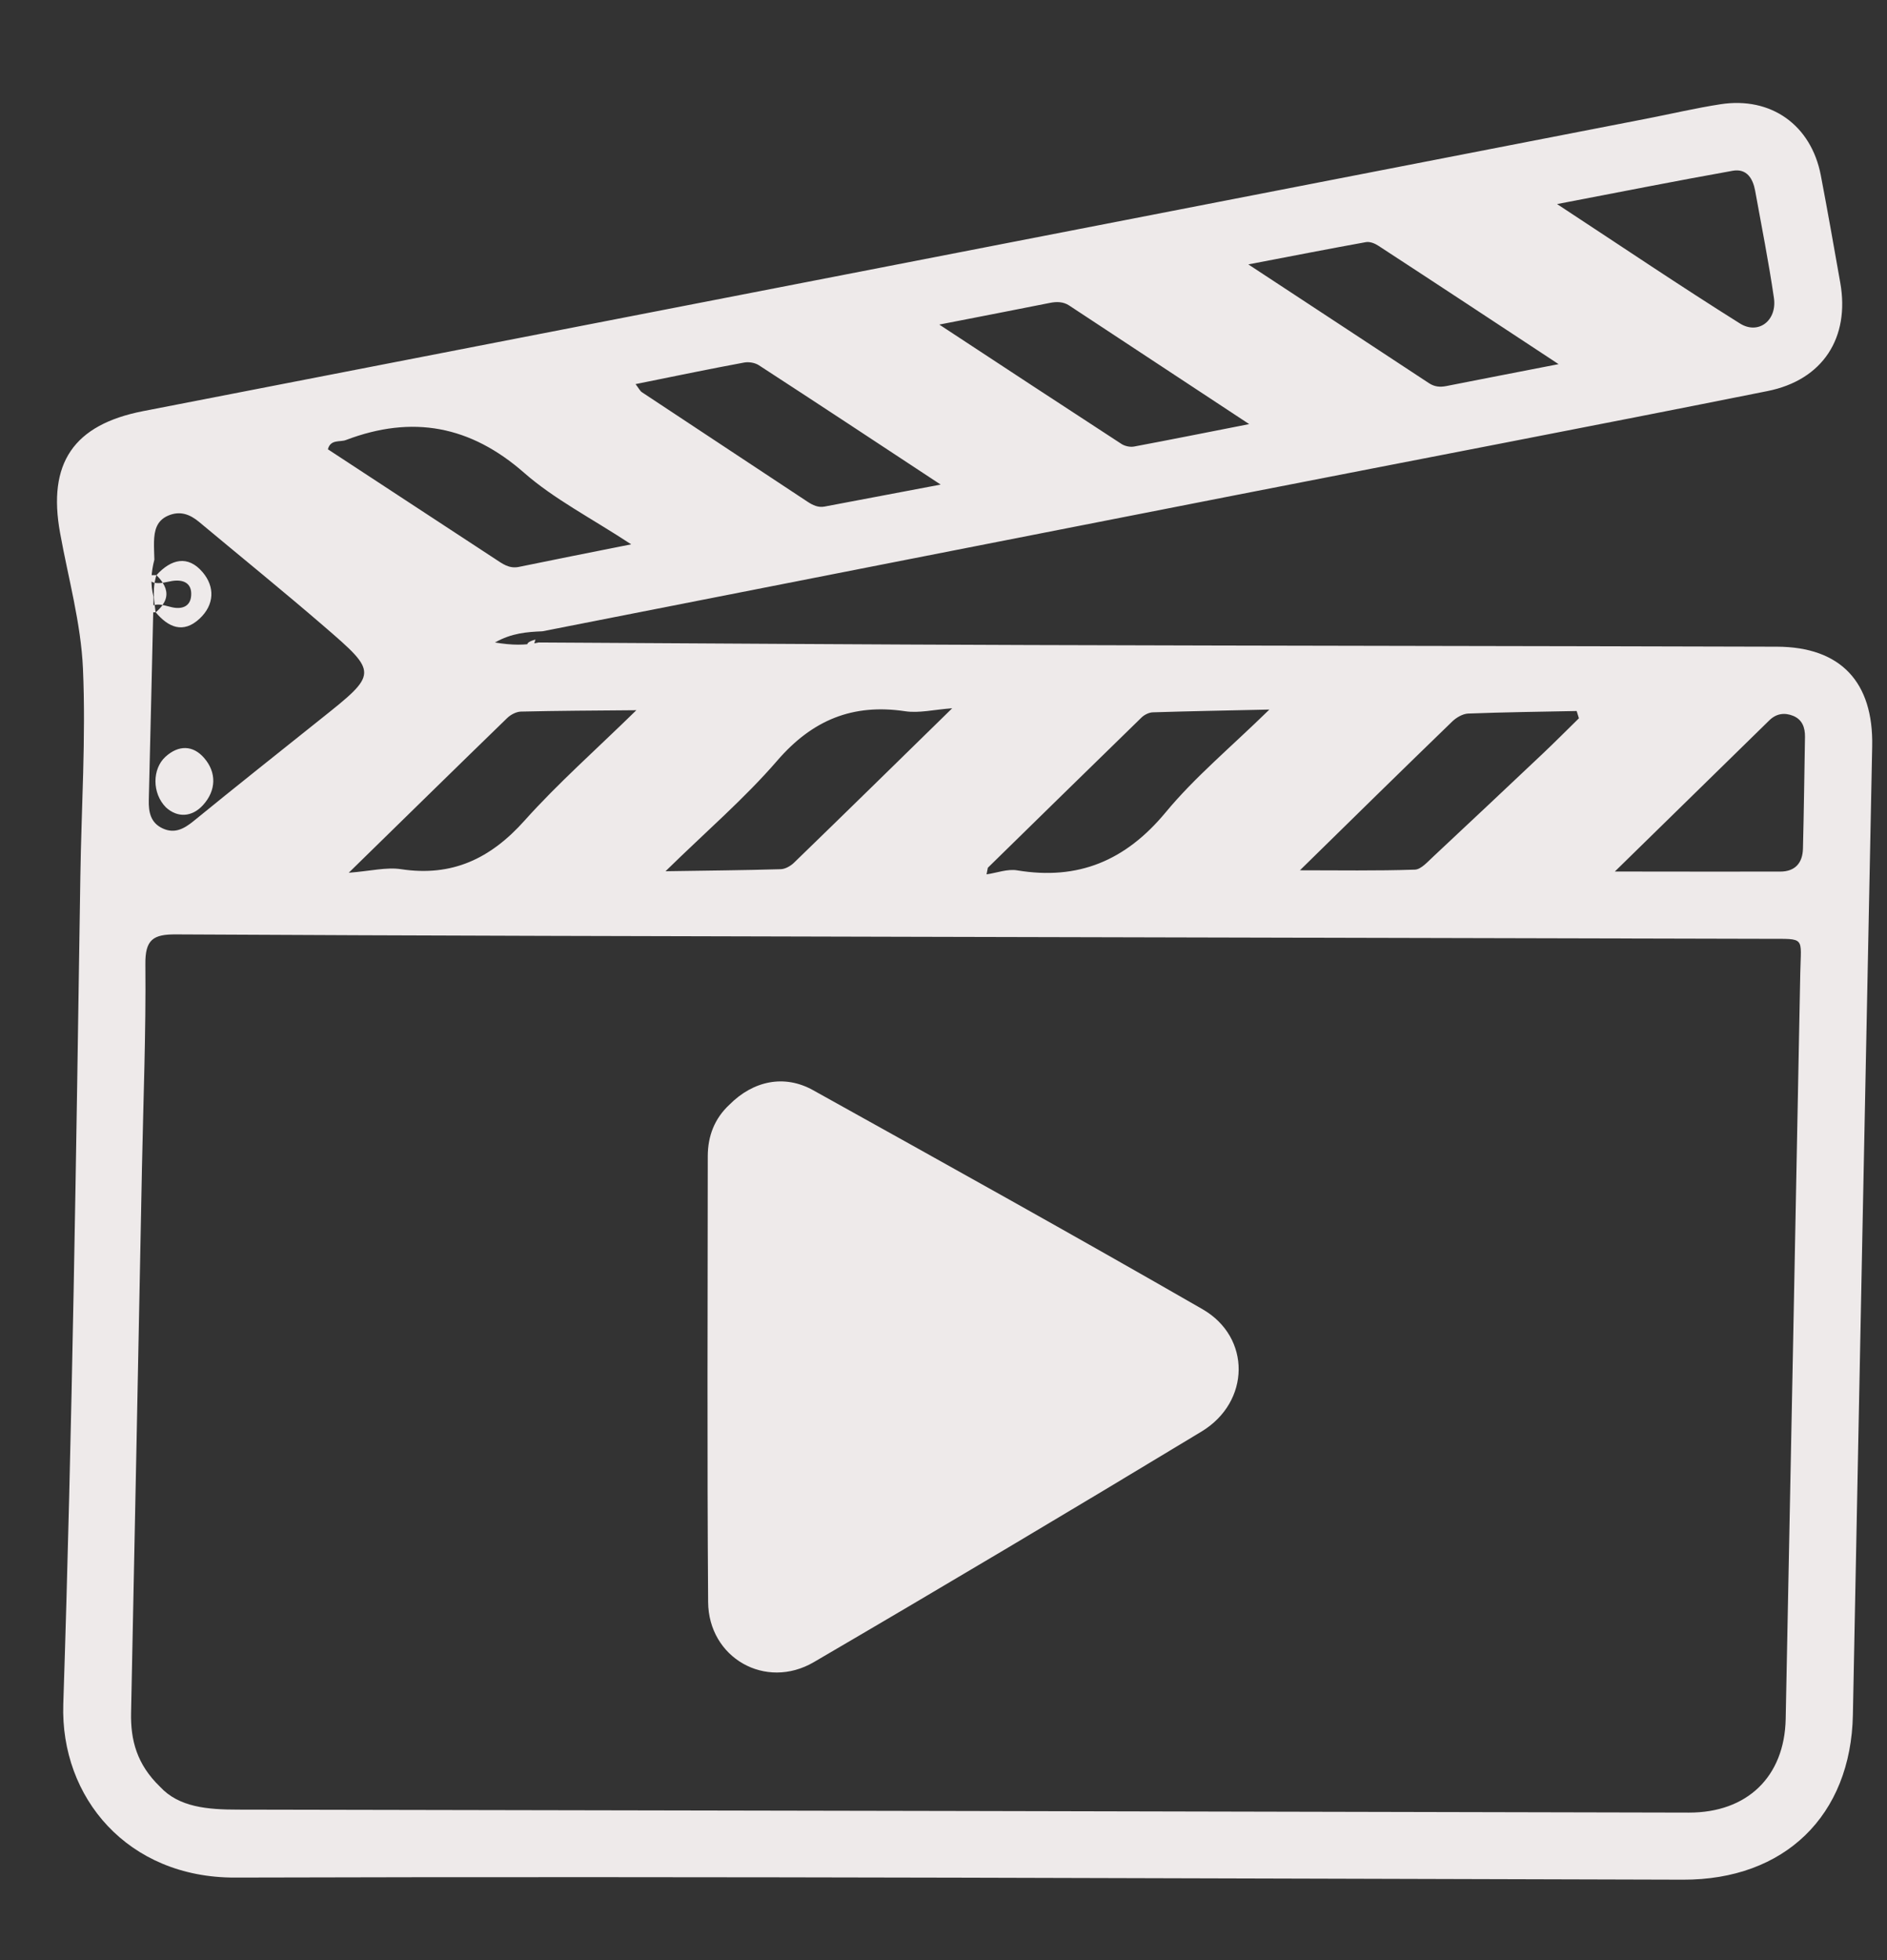 <svg width="26" height="27" viewBox="0 0 26 27" fill="none" xmlns="http://www.w3.org/2000/svg">
<rect x="0" y="0" width="26" height="27" fill="#333333" stroke="none"/>
<path d="M25.53 23.619C25.617 19.172 25.706 14.726 25.796 10.28C25.814 9.395 25.362 8.911 24.484 8.908C21.048 8.898 17.611 8.896 14.174 8.885C11.924 8.878 9.673 8.862 7.423 8.85C7.237 8.891 7.053 8.889 6.82 8.85C7.05 8.72 7.261 8.705 7.473 8.696C10.67 8.068 13.866 7.439 17.063 6.813C19.493 6.337 21.925 5.873 24.353 5.387C25.119 5.234 25.49 4.649 25.356 3.894C25.269 3.401 25.182 2.907 25.088 2.415C24.955 1.723 24.403 1.328 23.706 1.436C23.362 1.489 23.022 1.57 22.68 1.636C15.778 2.978 8.875 4.32 1.973 5.663C1.012 5.85 0.653 6.381 0.828 7.342C0.94 7.963 1.115 8.581 1.143 9.208C1.185 10.163 1.121 11.124 1.107 12.082C1.05 15.88 0.996 19.678 0.872 23.474C0.83 24.764 1.762 25.867 3.238 25.863C9.888 25.844 16.538 25.876 23.188 25.892C24.587 25.897 25.504 25.011 25.53 23.619ZM24.708 9.861C24.833 9.913 24.872 10.022 24.87 10.152C24.861 10.665 24.855 11.178 24.842 11.69C24.837 11.888 24.733 12.006 24.528 12.006C23.778 12.008 23.029 12.005 22.25 12.005C22.989 11.281 23.683 10.602 24.377 9.924C24.475 9.827 24.59 9.813 24.708 9.861ZM20.01 9.938C20.067 9.883 20.155 9.832 20.23 9.829C20.728 9.81 21.226 9.804 21.724 9.794C21.735 9.828 21.745 9.861 21.755 9.894C21.589 10.057 21.425 10.222 21.256 10.382C20.756 10.854 20.255 11.326 19.753 11.795C19.674 11.867 19.582 11.976 19.495 11.979C18.968 11.997 18.441 11.988 17.911 11.988C18.63 11.283 19.317 10.608 20.01 9.938ZM15.729 9.883C15.768 9.845 15.833 9.813 15.886 9.812C16.396 9.796 16.905 9.787 17.49 9.774C16.954 10.298 16.461 10.706 16.061 11.19C15.507 11.858 14.854 12.128 14.016 11.989C13.882 11.966 13.734 12.024 13.593 12.044C13.598 12.014 13.605 11.984 13.611 11.953C14.316 11.263 15.021 10.572 15.729 9.883ZM12.471 9.797C12.662 9.826 12.867 9.775 13.12 9.756C12.339 10.52 11.643 11.203 10.943 11.881C10.896 11.928 10.819 11.972 10.756 11.973C10.248 11.988 9.738 11.992 9.17 12.001C9.728 11.454 10.257 11.001 10.707 10.48C11.194 9.915 11.752 9.69 12.471 9.797ZM6.987 9.892C7.035 9.845 7.112 9.804 7.177 9.802C7.684 9.79 8.192 9.788 8.768 9.783C8.209 10.33 7.687 10.79 7.227 11.304C6.757 11.83 6.226 12.079 5.527 11.973C5.323 11.942 5.104 11.999 4.805 12.022C5.595 11.25 6.289 10.569 6.987 9.892ZM23.876 2.352C24.066 2.319 24.152 2.457 24.183 2.626C24.272 3.118 24.37 3.609 24.442 4.104C24.487 4.415 24.229 4.615 23.974 4.456C23.154 3.942 22.353 3.401 21.454 2.811C22.331 2.643 23.102 2.49 23.876 2.352ZM18.822 3.335C18.875 3.326 18.943 3.353 18.99 3.384C19.8 3.912 20.606 4.444 21.475 5.016C20.91 5.126 20.418 5.221 19.927 5.318C19.84 5.335 19.765 5.328 19.689 5.278C18.891 4.752 18.091 4.228 17.2 3.642C17.806 3.526 18.313 3.427 18.822 3.335ZM14.458 4.174C14.557 4.153 14.65 4.154 14.733 4.209C15.533 4.735 16.332 5.262 17.212 5.842C16.625 5.957 16.127 6.057 15.626 6.151C15.572 6.161 15.501 6.146 15.455 6.117C14.643 5.589 13.832 5.056 12.942 4.471C13.519 4.358 13.989 4.268 14.458 4.174ZM10.253 4.994C10.317 4.982 10.402 4.996 10.456 5.031C11.267 5.558 12.075 6.091 12.961 6.675C12.367 6.787 11.863 6.883 11.36 6.978C11.272 6.994 11.2 6.959 11.128 6.912C10.367 6.408 9.605 5.907 8.845 5.403C8.818 5.385 8.803 5.351 8.757 5.291C9.272 5.187 9.761 5.085 10.253 4.994ZM4.417 9.906C3.832 10.373 3.246 10.838 2.666 11.311C2.533 11.419 2.404 11.487 2.241 11.411C2.077 11.335 2.046 11.19 2.05 11.023C2.074 10.09 2.094 9.156 2.116 8.222C2.07 8.051 2.082 7.88 2.127 7.709C2.125 7.626 2.12 7.543 2.122 7.46C2.127 7.311 2.155 7.173 2.316 7.103C2.483 7.031 2.619 7.086 2.745 7.191C3.319 7.67 3.9 8.141 4.466 8.629C5.212 9.272 5.207 9.277 4.417 9.906ZM6.822 7.699C6.06 7.2 5.298 6.7 4.518 6.189C4.554 6.047 4.686 6.093 4.767 6.061C5.684 5.713 6.483 5.865 7.222 6.513C7.635 6.875 8.139 7.132 8.697 7.498C8.106 7.616 7.627 7.71 7.149 7.809C7.013 7.837 6.92 7.763 6.822 7.699ZM23.269 24.968C16.607 24.953 9.944 24.938 3.281 24.927C2.862 24.927 2.464 24.895 2.204 24.611C1.885 24.303 1.798 23.969 1.806 23.592C1.858 21.089 1.907 18.587 1.956 16.084C1.975 15.15 2.012 14.216 2.003 13.282C1.999 12.941 2.112 12.869 2.425 12.871C5.805 12.889 9.185 12.896 12.565 12.904C16.496 12.914 20.427 12.923 24.359 12.932C24.882 12.934 24.815 12.897 24.805 13.401C24.74 16.827 24.672 20.252 24.604 23.678C24.588 24.474 24.073 24.97 23.269 24.968Z" fill="#EEEAEA"/>
<path d="M7.33 8.963C7.346 8.912 7.362 8.86 7.378 8.809C7.285 8.837 7.202 8.869 7.33 8.963Z" fill="#EEEAEA"/>
<path d="M2.131 8.333C2.128 8.333 2.127 8.333 2.124 8.334C2.071 8.351 2.033 8.385 2.012 8.438C2.057 8.436 2.1 8.435 2.144 8.434C2.14 8.4 2.135 8.367 2.131 8.333Z" fill="#EEEAEA"/>
<path d="M2.124 8.027C2.127 8.027 2.129 8.027 2.131 8.027C2.136 7.992 2.144 7.957 2.155 7.922C2.108 7.923 2.062 7.923 2.015 7.923C2.035 7.976 2.07 8.011 2.124 8.027Z" fill="#EEEAEA"/>
<path d="M16.569 18.034C14.79 17.011 12.996 16.014 11.203 15.017C10.805 14.795 10.377 14.889 10.052 15.215C9.844 15.408 9.753 15.649 9.752 15.925C9.751 17.973 9.742 20.019 9.757 22.067C9.762 22.836 10.548 23.285 11.214 22.895C13.003 21.85 14.784 20.79 16.557 19.718C17.229 19.31 17.241 18.421 16.569 18.034Z" fill="#EEEAEA"/>
<path d="M2.812 10.44C2.66 10.265 2.462 10.258 2.279 10.425C2.097 10.592 2.093 10.927 2.287 11.122C2.443 11.265 2.644 11.26 2.799 11.088C2.978 10.89 2.988 10.642 2.812 10.44Z" fill="#EEEAEA"/>
<path d="M2.371 8.003C2.523 7.979 2.646 8.029 2.634 8.203C2.624 8.358 2.503 8.395 2.37 8.365C2.326 8.356 2.284 8.341 2.24 8.334C2.216 8.367 2.187 8.4 2.145 8.434C2.319 8.641 2.524 8.733 2.751 8.521C2.956 8.329 2.962 8.082 2.792 7.882C2.589 7.643 2.358 7.7 2.155 7.923C2.192 7.958 2.22 7.993 2.242 8.028C2.285 8.021 2.328 8.01 2.371 8.003Z" fill="#EEEAEA"/>
<path d="M2.239 8.334C2.313 8.232 2.308 8.13 2.242 8.028C2.205 8.033 2.168 8.035 2.13 8.028C2.114 8.13 2.118 8.231 2.131 8.333C2.168 8.325 2.204 8.327 2.239 8.334Z" fill="#EEEAEA"/>
</svg>
